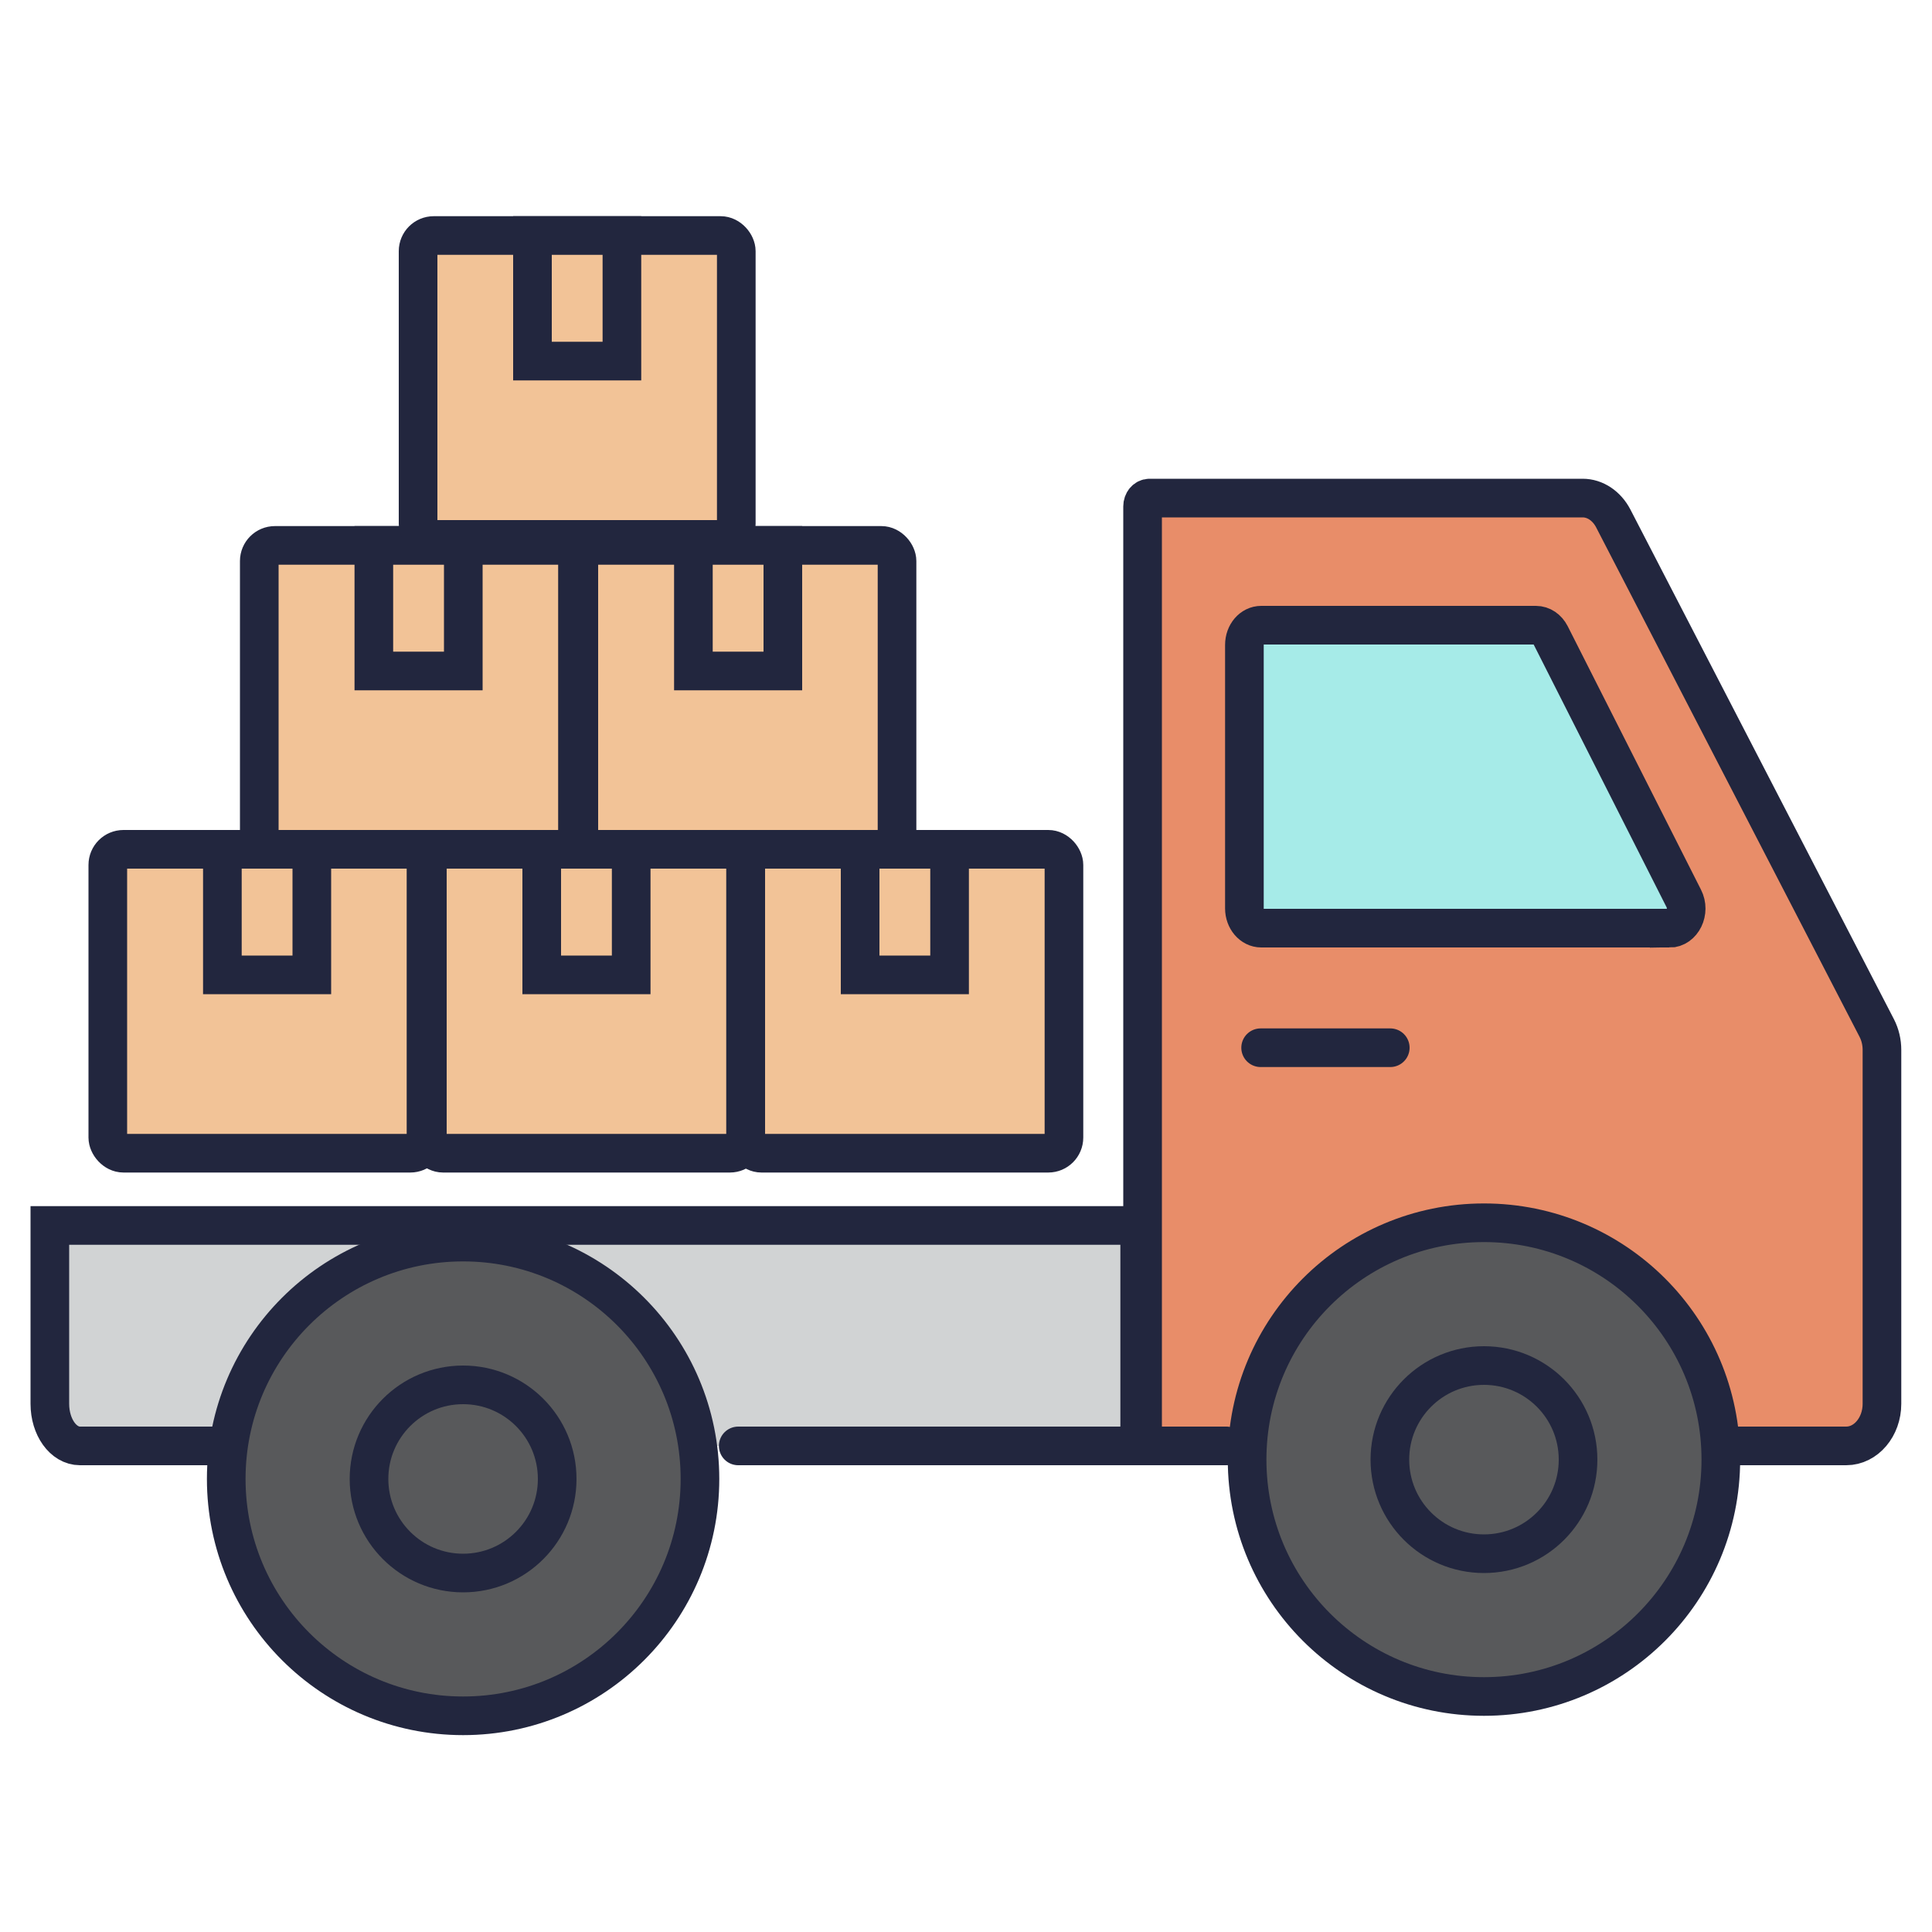 <?xml version="1.0" encoding="UTF-8"?>
<svg id="Layer_1" data-name="Layer 1" xmlns="http://www.w3.org/2000/svg" viewBox="0 0 100 100">
  <defs>
    <style>
      .cls-1 {
        fill: none;
      }

      .cls-1, .cls-2, .cls-3, .cls-4, .cls-5, .cls-6 {
        stroke: #22263e;
        stroke-miterlimit: 10;
        stroke-width: 2px;
      }

      .cls-1, .cls-4, .cls-5 {
        stroke-linecap: round;
      }

      .cls-2 {
        fill: #58595b;
      }

      .cls-3 {
        fill: #f2c397;
      }

      .cls-4 {
        fill: #d1d3d4;
      }

      .cls-5 {
        fill: #e88d69;
      }

      .cls-6 {
        fill: #a6ebe8;
      }
    </style>
  </defs>
  <path class="cls-5" d="M84.14,74.84h11.42c1.02,0,1.85-.98,1.85-2.18v-18.31c0-.4-.09-.79-.27-1.14l-13.64-26.38c-.34-.65-.94-1.05-1.58-1.05h-22.42c-.2,0-.36,.19-.36,.43v48.63h4.33"/>
  <path class="cls-6" d="M86.4,48.04h-21.12c-.48,0-.87-.46-.87-1.02v-13.64c0-.57,.39-1.02,.87-1.02h14.22c.31,0,.59,.19,.75,.5l6.9,13.64c.35,.68-.07,1.55-.75,1.55Z"/>
  <path class="cls-4" d="M38.21,74.84h20.78v-11.41H2.58v9.23c0,1.21,.7,2.18,1.56,2.18h12.82"/>
  <g>
    <circle class="cls-2" cx="23.97" cy="76.55" r="12.26"/>
    <circle class="cls-2" cx="23.97" cy="76.55" r="4.87"/>
  </g>
  <g>
    <circle class="cls-2" cx="76.81" cy="75.55" r="12.26"/>
    <circle class="cls-2" cx="76.81" cy="75.55" r="4.87"/>
  </g>
  <line class="cls-1" x1="65.25" y1="54.23" x2="71.96" y2="54.23"/>
  <g>
    <g>
      <g>
        <rect class="cls-3" x="29.96" y="28.23" width="16.47" height="15.73" rx=".81" ry=".81"/>
        <rect class="cls-3" x="35.89" y="28.23" width="4.63" height="6.5"/>
      </g>
      <g>
        <rect class="cls-3" x="13.42" y="28.23" width="16.47" height="15.73" rx=".81" ry=".81"/>
        <rect class="cls-3" x="19.35" y="28.23" width="4.63" height="6.5"/>
      </g>
    </g>
    <g>
      <g>
        <rect class="cls-3" x="22.12" y="43.96" width="16.47" height="15.73" rx=".81" ry=".81"/>
        <rect class="cls-3" x="28.04" y="43.96" width="4.63" height="6.5"/>
      </g>
      <g>
        <rect class="cls-3" x="38.6" y="43.96" width="16.47" height="15.73" rx=".81" ry=".81"/>
        <rect class="cls-3" x="44.52" y="43.96" width="4.63" height="6.5"/>
      </g>
      <g>
        <rect class="cls-3" x="5.58" y="43.96" width="16.47" height="15.73" rx=".81" ry=".81"/>
        <rect class="cls-3" x="11.51" y="43.96" width="4.63" height="6.5"/>
      </g>
    </g>
    <g>
      <rect class="cls-3" x="21.64" y="12.19" width="16.47" height="15.73" rx=".81" ry=".81"/>
      <rect class="cls-3" x="27.56" y="12.19" width="4.63" height="6.5"/>
    </g>
  </g>
</svg>